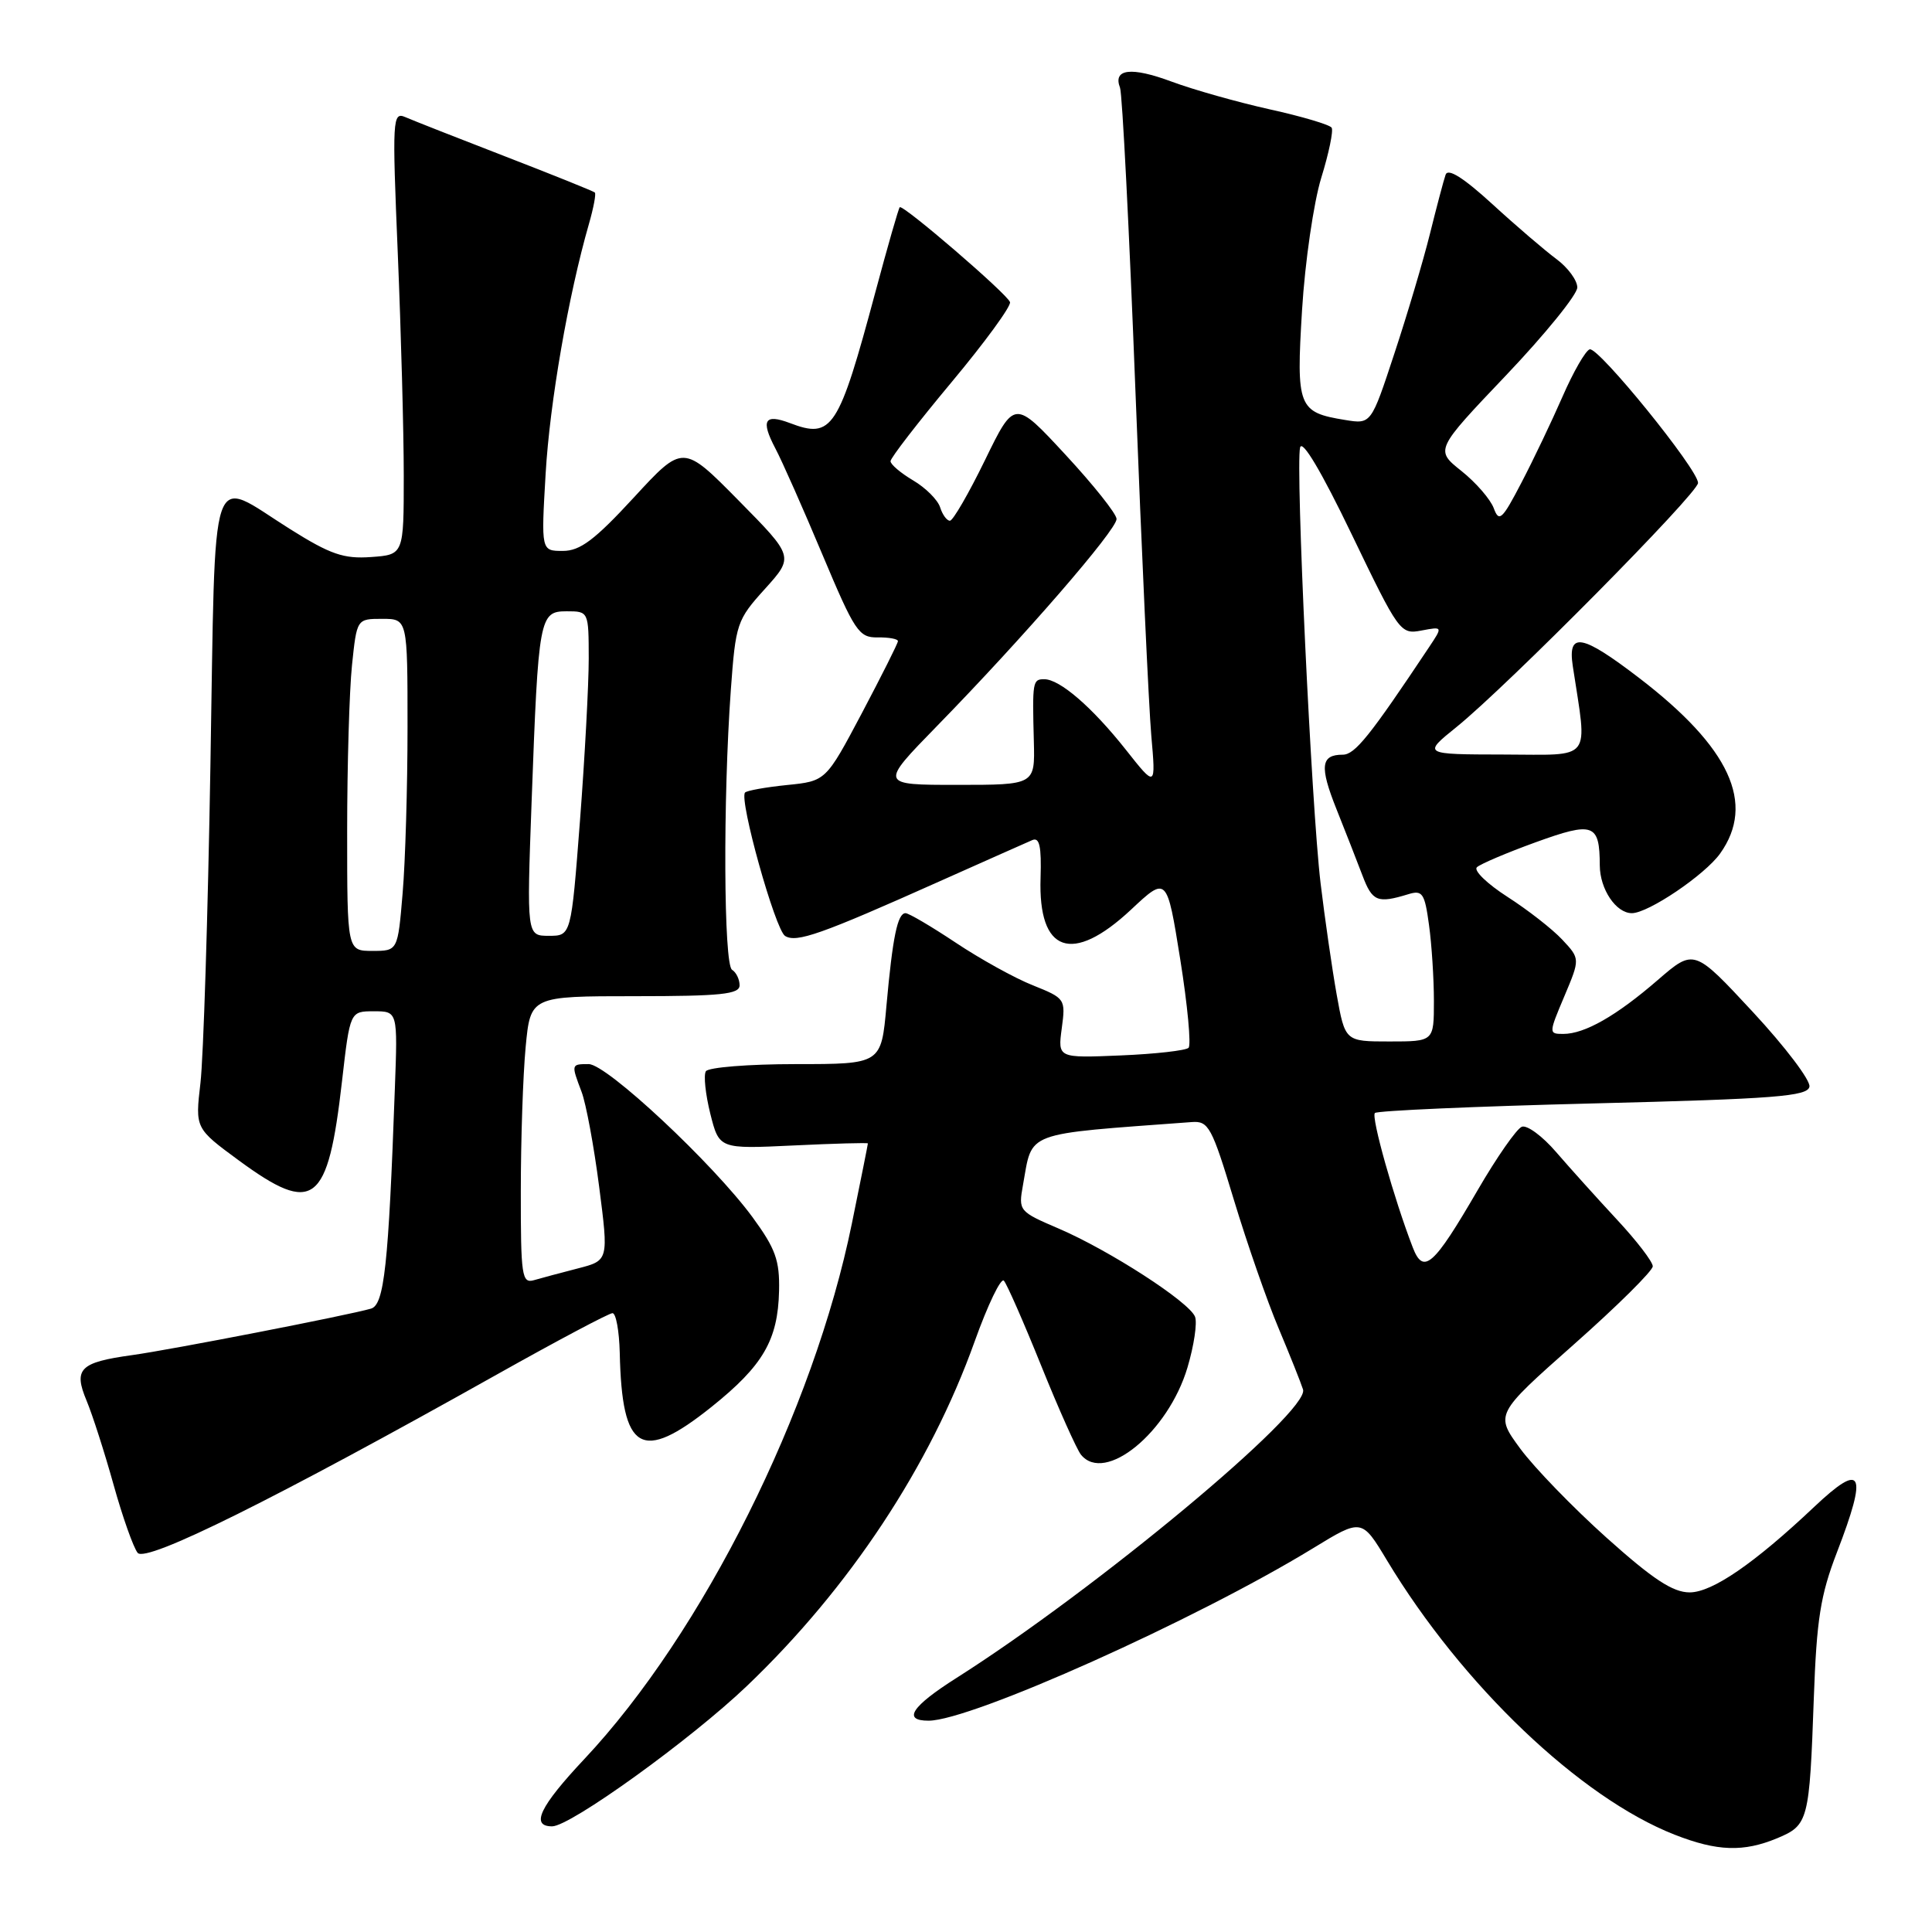 <?xml version="1.0" encoding="UTF-8" standalone="no"?>
<!DOCTYPE svg PUBLIC "-//W3C//DTD SVG 1.1//EN" "http://www.w3.org/Graphics/SVG/1.1/DTD/svg11.dtd" >
<svg xmlns="http://www.w3.org/2000/svg" xmlns:xlink="http://www.w3.org/1999/xlink" version="1.1" viewBox="0 0 256 256">
 <g >
 <path fill="currentColor"
d=" M 235.50 243.57 C 239.62 241.84 239.76 241.31 240.34 225.00 C 240.71 214.61 241.22 211.36 243.39 205.73 C 247.52 195.01 246.82 193.60 240.39 199.67 C 232.45 207.17 226.87 211.00 223.89 211.00 C 221.66 211.00 219.02 209.26 212.87 203.75 C 208.42 199.76 203.28 194.45 201.44 191.95 C 198.10 187.40 198.10 187.40 208.55 178.14 C 214.30 173.05 219.00 168.39 219.00 167.79 C 219.00 167.19 216.86 164.40 214.25 161.60 C 211.64 158.79 208.02 154.77 206.20 152.66 C 204.39 150.55 202.34 149.04 201.65 149.30 C 200.96 149.57 198.33 153.34 195.81 157.68 C 189.93 167.80 188.61 168.96 187.19 165.27 C 184.71 158.84 181.66 148.00 182.18 147.48 C 182.49 147.17 195.51 146.60 211.11 146.21 C 235.22 145.61 239.52 145.27 239.76 143.99 C 239.92 143.16 236.55 138.71 232.26 134.09 C 224.47 125.70 224.47 125.70 219.66 129.86 C 214.17 134.61 209.98 137.00 207.14 137.00 C 205.20 137.00 205.21 136.92 207.28 132.02 C 209.38 127.04 209.38 127.04 207.00 124.50 C 205.69 123.10 202.43 120.56 199.75 118.84 C 197.07 117.12 195.25 115.36 195.69 114.92 C 196.14 114.49 199.64 113.00 203.47 111.61 C 211.15 108.83 211.96 109.12 211.98 114.68 C 212.00 117.83 214.13 121.00 216.23 121.00 C 218.41 121.00 225.92 115.92 227.93 113.09 C 232.65 106.47 229.22 99.05 217.19 89.83 C 209.59 84.01 207.71 83.67 208.40 88.25 C 210.35 101.08 211.19 100.00 199.26 99.98 C 188.50 99.96 188.50 99.96 193.00 96.33 C 199.72 90.90 225.00 65.36 225.00 63.99 C 225.00 62.20 211.78 45.91 210.64 46.29 C 210.08 46.47 208.46 49.30 207.04 52.56 C 205.61 55.83 203.16 60.97 201.58 63.99 C 199.04 68.87 198.63 69.24 197.93 67.34 C 197.49 66.16 195.57 63.94 193.65 62.41 C 190.15 59.62 190.15 59.62 199.58 49.71 C 204.76 44.26 209.00 39.03 209.00 38.09 C 209.00 37.15 207.76 35.46 206.25 34.34 C 204.74 33.22 200.91 29.95 197.76 27.06 C 193.91 23.54 191.86 22.25 191.55 23.15 C 191.29 23.89 190.36 27.42 189.47 31.00 C 188.58 34.58 186.46 41.71 184.76 46.85 C 181.68 56.21 181.68 56.21 178.25 55.65 C 172.01 54.64 171.74 53.97 172.53 41.06 C 172.92 34.70 174.07 26.83 175.07 23.57 C 176.08 20.31 176.70 17.32 176.45 16.92 C 176.21 16.53 172.52 15.43 168.25 14.49 C 163.99 13.54 158.14 11.89 155.26 10.82 C 149.89 8.82 147.44 9.11 148.41 11.63 C 148.71 12.42 149.63 30.49 150.45 51.78 C 151.27 73.08 152.22 93.62 152.55 97.44 C 153.16 104.38 153.16 104.38 149.17 99.33 C 144.72 93.71 140.43 90.00 138.37 90.00 C 136.83 90.00 136.78 90.29 136.99 98.25 C 137.14 104.00 137.14 104.00 126.84 104.00 C 116.55 104.00 116.55 104.00 124.11 96.25 C 135.57 84.52 148.01 70.17 147.95 68.76 C 147.93 68.07 144.87 64.23 141.16 60.23 C 134.42 52.95 134.42 52.95 130.51 60.98 C 128.36 65.39 126.27 69.00 125.87 69.00 C 125.46 69.00 124.88 68.20 124.57 67.22 C 124.26 66.24 122.65 64.63 121.00 63.66 C 119.35 62.68 118.00 61.54 118.00 61.11 C 118.00 60.68 121.64 55.97 126.08 50.65 C 130.52 45.33 134.01 40.55 133.83 40.03 C 133.44 38.92 119.63 27.04 119.22 27.46 C 119.06 27.61 117.62 32.64 116.01 38.64 C 111.11 56.91 110.28 58.20 104.67 56.06 C 101.31 54.79 100.78 55.68 102.72 59.38 C 103.63 61.09 106.44 67.45 108.98 73.50 C 113.26 83.68 113.80 84.50 116.30 84.46 C 117.79 84.44 118.99 84.66 118.98 84.96 C 118.97 85.26 116.81 89.55 114.20 94.50 C 109.43 103.50 109.43 103.50 104.28 104.02 C 101.44 104.31 98.94 104.76 98.72 105.02 C 97.91 105.97 102.73 123.22 104.03 124.02 C 105.54 124.95 108.74 123.83 124.50 116.78 C 130.55 114.08 136.08 111.62 136.78 111.32 C 137.74 110.90 138.01 112.14 137.88 116.34 C 137.55 126.25 142.06 127.83 149.86 120.54 C 154.62 116.08 154.62 116.08 156.39 127.13 C 157.36 133.21 157.85 138.48 157.49 138.84 C 157.13 139.20 153.08 139.66 148.50 139.85 C 140.16 140.20 140.16 140.20 140.69 136.25 C 141.21 132.37 141.15 132.28 136.86 130.56 C 134.46 129.61 129.86 127.06 126.64 124.91 C 123.41 122.76 120.42 121.00 119.99 121.00 C 118.93 121.00 118.28 124.15 117.46 133.25 C 116.77 141.00 116.77 141.00 105.44 141.00 C 99.21 141.00 93.85 141.43 93.53 141.95 C 93.21 142.47 93.48 145.00 94.12 147.58 C 95.30 152.25 95.30 152.25 105.15 151.78 C 110.57 151.52 115.00 151.40 115.00 151.51 C 115.00 151.63 114.05 156.40 112.88 162.11 C 107.83 186.92 93.12 216.37 77.44 233.07 C 71.52 239.37 70.26 242.00 73.16 242.00 C 75.58 242.00 91.54 230.50 98.97 223.40 C 112.56 210.42 123.24 194.27 129.15 177.74 C 130.89 172.88 132.63 169.27 133.02 169.70 C 133.42 170.14 135.65 175.22 137.98 181.00 C 140.31 186.78 142.68 192.06 143.23 192.75 C 146.40 196.67 154.79 189.80 157.35 181.19 C 158.21 178.30 158.66 175.28 158.35 174.48 C 157.61 172.53 146.99 165.67 140.30 162.80 C 135.01 160.53 134.93 160.45 135.55 157.02 C 136.85 149.81 135.41 150.35 157.91 148.68 C 160.14 148.51 160.57 149.30 163.50 159.00 C 165.25 164.78 167.91 172.43 169.42 176.00 C 170.92 179.57 172.38 183.23 172.66 184.12 C 173.57 187.02 145.26 210.58 126.75 222.33 C 120.77 226.12 119.55 228.00 123.04 228.00 C 128.67 228.00 158.48 214.63 173.97 205.16 C 180.44 201.20 180.44 201.20 183.79 206.77 C 193.75 223.30 209.39 238.21 221.91 243.11 C 227.55 245.32 231.03 245.43 235.50 243.57 Z  M 65.91 182.09 C 73.84 177.64 80.70 174.00 81.16 174.00 C 81.62 174.00 82.05 176.36 82.12 179.25 C 82.41 192.37 84.96 193.87 94.28 186.42 C 101.11 180.95 103.08 177.57 103.23 171.05 C 103.32 166.99 102.76 165.45 99.71 161.28 C 94.49 154.18 80.40 141.00 78.01 141.00 C 75.67 141.00 75.67 141.00 77.06 144.67 C 77.65 146.21 78.70 151.87 79.39 157.24 C 80.65 167.02 80.65 167.02 76.58 168.07 C 74.33 168.65 71.71 169.35 70.75 169.63 C 69.15 170.09 69.00 169.08 69.01 157.82 C 69.01 151.04 69.30 142.46 69.65 138.75 C 70.29 132.00 70.29 132.00 84.14 132.00 C 95.54 132.00 98.00 131.74 98.00 130.56 C 98.00 129.77 97.55 128.84 97.00 128.50 C 95.89 127.81 95.79 105.96 96.84 91.40 C 97.48 82.62 97.64 82.14 101.36 78.03 C 105.21 73.76 105.21 73.76 97.86 66.31 C 90.50 58.85 90.50 58.85 83.98 65.93 C 78.80 71.55 76.87 73.00 74.58 73.00 C 71.70 73.00 71.70 73.00 72.30 62.75 C 72.85 53.34 75.31 39.15 78.04 29.66 C 78.65 27.54 79.00 25.68 78.82 25.51 C 78.65 25.34 73.33 23.20 67.00 20.75 C 60.67 18.30 54.69 15.95 53.71 15.52 C 52.01 14.79 51.96 15.71 52.71 33.63 C 53.14 44.01 53.50 57.22 53.50 63.00 C 53.50 73.50 53.50 73.50 49.17 73.81 C 45.55 74.07 43.79 73.47 38.44 70.11 C 27.57 63.29 28.59 60.26 27.88 101.50 C 27.55 121.30 26.95 140.20 26.56 143.51 C 25.86 149.51 25.86 149.51 31.64 153.76 C 41.59 161.06 43.45 159.63 45.32 143.25 C 46.38 134.00 46.38 134.00 49.54 134.00 C 52.70 134.00 52.70 134.00 52.32 144.25 C 51.48 167.70 50.91 172.90 49.16 173.40 C 46.14 174.28 22.59 178.86 17.50 179.56 C 10.57 180.52 9.71 181.38 11.47 185.59 C 12.25 187.46 13.86 192.47 15.05 196.74 C 16.24 201.01 17.68 205.07 18.24 205.76 C 19.34 207.12 36.51 198.59 65.91 182.09 Z  M 177.11 131.75 C 176.50 128.31 175.54 121.67 174.98 117.00 C 173.77 106.82 171.65 61.86 172.27 59.30 C 172.54 58.17 175.09 62.46 179.10 70.79 C 185.36 83.79 185.56 84.08 188.34 83.55 C 191.19 83.01 191.19 83.01 189.34 85.78 C 181.50 97.55 179.53 100.00 177.92 100.00 C 175.01 100.00 174.83 101.55 177.08 107.19 C 178.25 110.11 179.80 114.08 180.53 116.00 C 181.84 119.46 182.51 119.74 186.60 118.49 C 188.48 117.91 188.78 118.35 189.35 122.56 C 189.71 125.16 190.00 129.69 190.00 132.64 C 190.00 138.00 190.00 138.00 184.11 138.00 C 178.23 138.00 178.23 138.00 177.11 131.75 Z  M 46.00 110.15 C 46.00 101.43 46.29 91.53 46.64 88.15 C 47.28 82.00 47.28 82.00 50.64 82.00 C 54.00 82.00 54.00 82.00 54.00 96.35 C 54.00 104.24 53.71 114.14 53.35 118.35 C 52.71 126.00 52.71 126.00 49.35 126.00 C 46.00 126.00 46.00 126.00 46.00 110.15 Z  M 70.44 106.25 C 71.34 81.71 71.47 81.00 75.09 81.00 C 77.99 81.00 78.00 81.02 78.01 87.25 C 78.01 90.69 77.49 100.36 76.85 108.75 C 75.68 124.00 75.68 124.00 72.73 124.00 C 69.79 124.00 69.79 124.00 70.44 106.25 Z "/>
</g>
</svg>